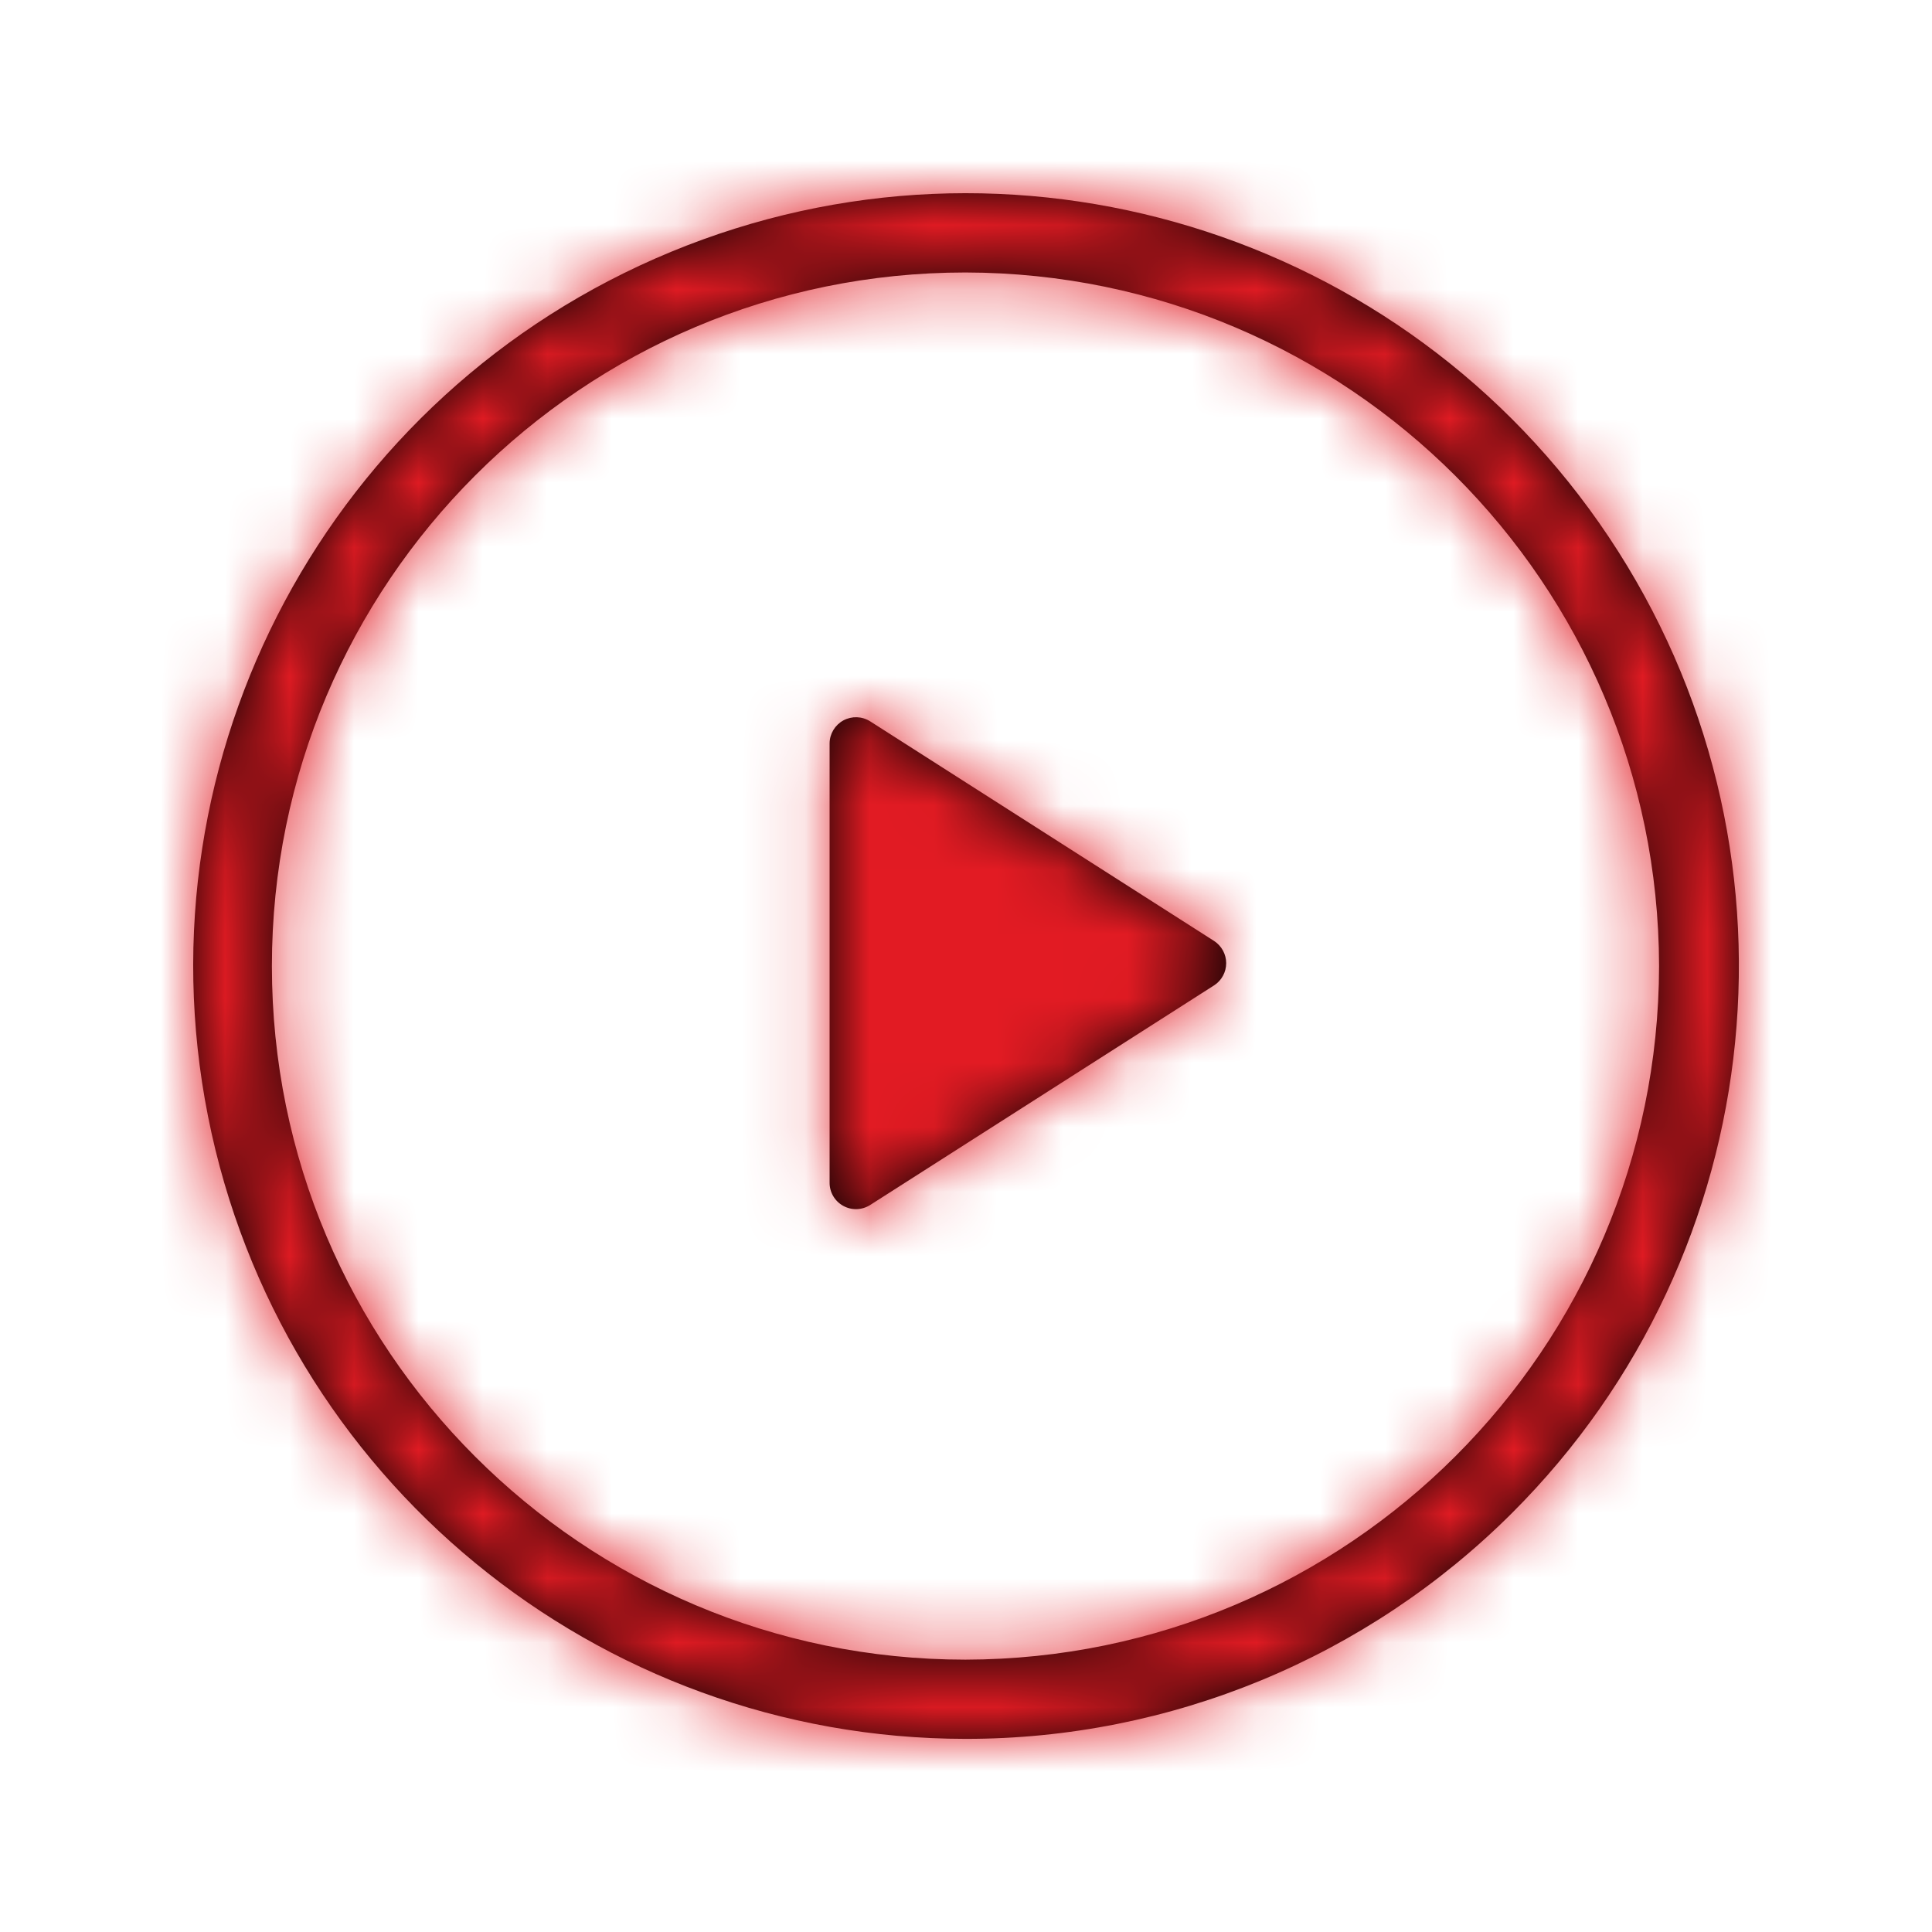 <?xml version="1.0" encoding="UTF-8"?>
<svg width="30px" height="30px" viewBox="0 0 30 30" version="1.1" xmlns="http://www.w3.org/2000/svg" xmlns:xlink="http://www.w3.org/1999/xlink">
    <!-- Generator: Sketch 58 (84663) - https://sketch.com -->
    <title>app_play</title>
    <desc>Created with Sketch.</desc>
    <defs>
        <path d="M24.983,8.341 C28.16,13.102 27.532,19.446 23.482,23.491 C21.229,25.741 18.175,27.004 14.992,27.001 C9.267,26.997 4.343,22.949 3.23,17.334 C2.117,11.718 5.126,6.099 10.416,3.912 C15.707,1.724 21.805,3.579 24.983,8.341 Z M14.992,4.231 C9.044,4.231 4.222,9.053 4.222,15.001 C4.222,20.949 9.044,25.771 14.992,25.771 C20.935,25.76 25.751,20.945 25.762,15.001 C25.751,9.058 20.935,4.242 14.992,4.231 Z M13.097,11.186 C13.228,11.116 13.386,11.121 13.512,11.201 L13.512,11.201 L18.852,14.611 C18.969,14.687 19.04,14.817 19.04,14.956 C19.04,15.096 18.969,15.226 18.852,15.301 L18.852,15.301 L13.512,18.711 C13.385,18.792 13.224,18.797 13.093,18.724 C12.961,18.651 12.88,18.512 12.882,18.361 L12.882,18.361 L12.882,11.541 C12.884,11.393 12.966,11.257 13.097,11.186 Z" id="path-1"></path>
    </defs>
    <g id="app_play" stroke="none" stroke-width="1" fill="none" fill-rule="evenodd">
        <mask id="mask-2" fill="white">
            <use xlink:href="#path-1"></use>
        </mask>
        <use id="Mask" fill="#000000" fill-rule="nonzero" xlink:href="#path-1"></use>
        <g id="palette/additional/lightblue" mask="url(#mask-2)" fill="#E21B23" fill-rule="nonzero">
            <g transform="translate(-59, -38)" id="color">
                <rect x="0" y="0" width="147" height="106"></rect>
            </g>
        </g>
    </g>
</svg>